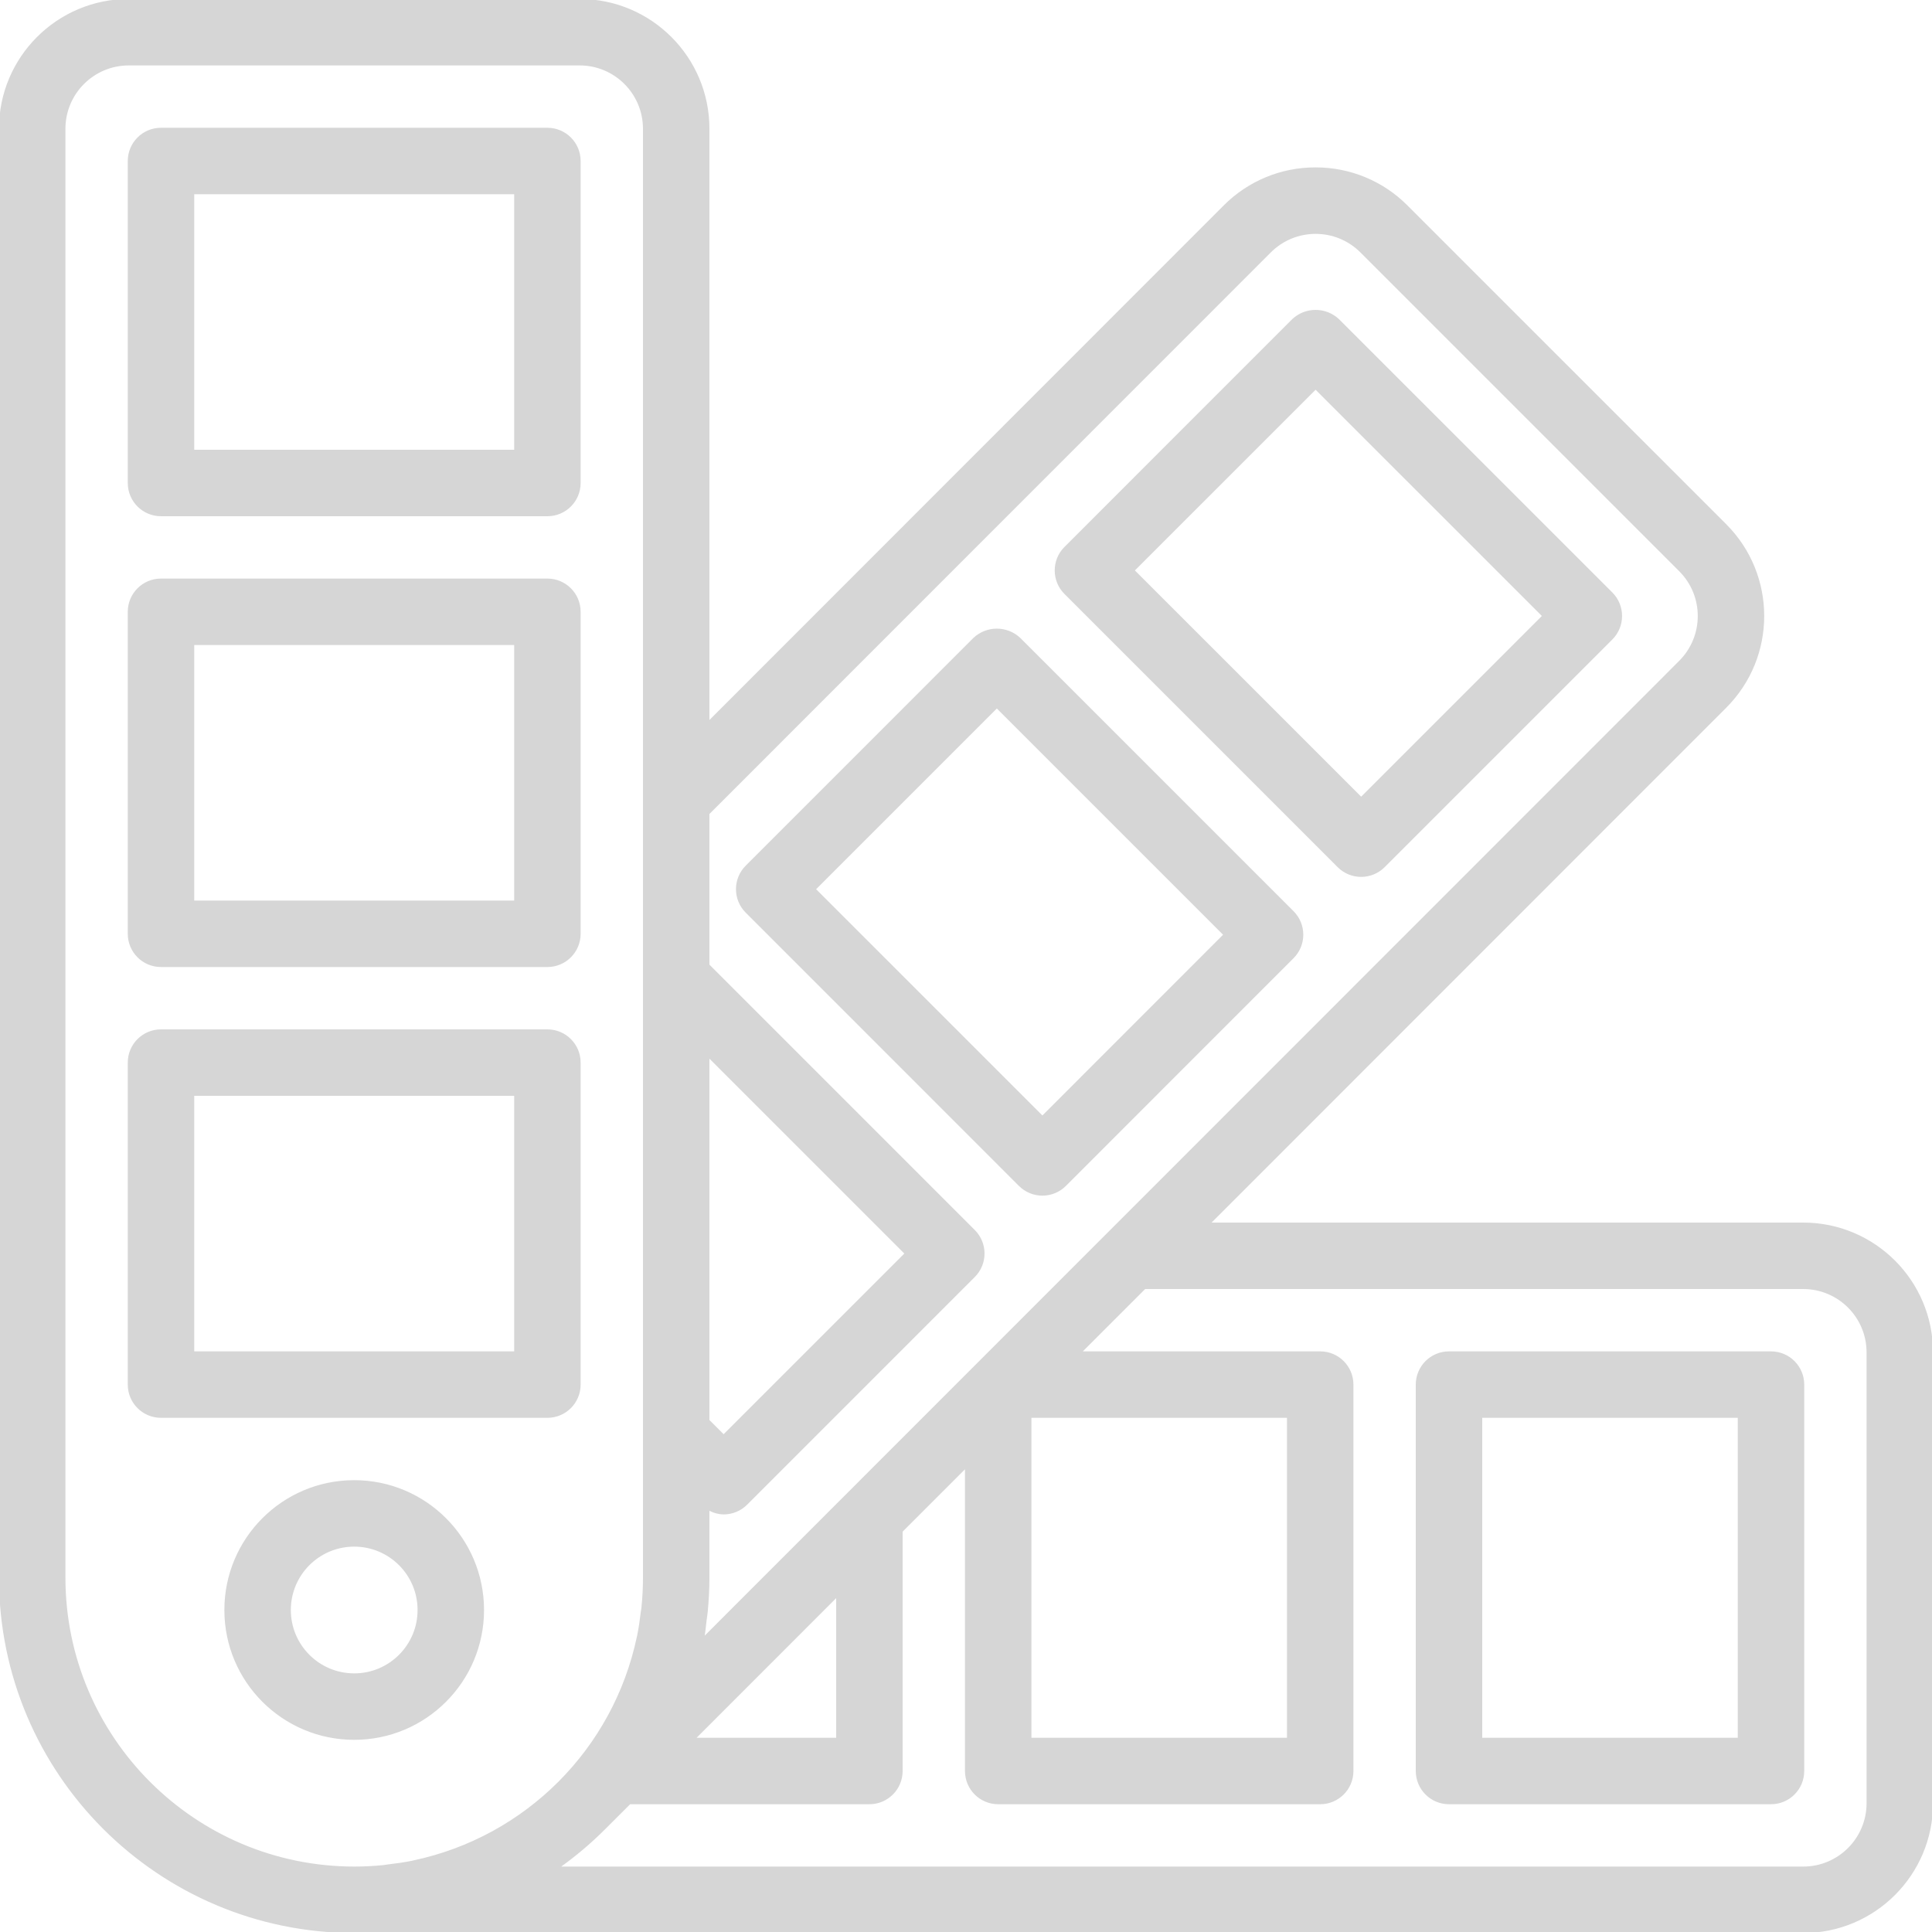<?xml version="1.0"?>
<svg xmlns="http://www.w3.org/2000/svg" height="512px" version="1.1" viewBox="0 0 937.5 937.5" width="512px">
<g id="surface1">
<path d="M 859.375 656.25 L 703.125 656.25 C 694.492 656.25 687.5 663.242 687.5 671.875 L 687.5 859.375 C 687.5 868.008 694.492 875 703.125 875 L 859.375 875 C 868.008 875 875 868.008 875 859.375 L 875 671.875 C 875 663.242 868.008 656.25 859.375 656.25 Z M 843.75 843.75 L 718.75 843.75 L 718.75 687.5 L 843.75 687.5 Z M 843.75 843.75 " style=" fill-rule:nonzero;fill-opacity:1;" stroke="#d6d6d6" fill="#d6d6d6"/>
<path d="M 649.453 420.438 C 655.555 426.539 665.438 426.539 671.543 420.438 L 782.031 309.953 C 788.133 303.848 788.133 293.953 782.031 287.852 L 649.438 155.277 C 643.242 149.41 633.539 149.41 627.344 155.277 L 516.875 265.762 C 510.773 271.867 510.773 281.762 516.875 287.852 Z M 638.391 188.422 L 748.898 298.902 L 660.5 387.301 L 550 276.805 Z M 638.391 188.422 " style=" fill-rule:nonzero;fill-opacity:1;" stroke="#d6d6d6" fill="#d6d6d6"/>
<path d="M 505.828 579.688 C 509.969 579.688 513.945 578.039 516.875 575.109 L 627.344 464.605 C 633.445 458.508 633.445 448.613 627.344 442.508 L 494.766 309.938 C 488.562 304.078 478.867 304.078 472.664 309.938 L 362.207 420.422 C 356.102 426.52 356.102 436.414 362.207 442.508 L 494.781 575.109 C 497.711 578.039 501.684 579.688 505.828 579.688 Z M 483.715 343.09 L 594.199 453.574 L 505.828 541.988 L 395.312 431.488 Z M 483.715 343.09 " style=" fill-rule:nonzero;fill-opacity:1;" stroke="#d6d6d6" fill="#d6d6d6"/>
<path d="M 78.125 250 L 265.625 250 C 274.258 250 281.25 243.008 281.25 234.375 L 281.25 78.125 C 281.25 69.492 274.258 62.5 265.625 62.5 L 78.125 62.5 C 69.492 62.5 62.5 69.492 62.5 78.125 L 62.5 234.375 C 62.5 243.008 69.492 250 78.125 250 Z M 93.75 93.75 L 250 93.75 L 250 218.75 L 93.75 218.75 Z M 93.75 93.75 " style=" fill-rule:nonzero;fill-opacity:1;" stroke="#d6d6d6" fill="#d6d6d6"/>
<path d="M 78.125 468.75 L 265.625 468.75 C 274.258 468.75 281.25 461.758 281.25 453.125 L 281.25 296.875 C 281.25 288.242 274.258 281.25 265.625 281.25 L 78.125 281.25 C 69.492 281.25 62.5 288.242 62.5 296.875 L 62.5 453.125 C 62.5 461.758 69.492 468.75 78.125 468.75 Z M 93.75 312.5 L 250 312.5 L 250 437.5 L 93.75 437.5 Z M 93.75 312.5 " style=" fill-rule:nonzero;fill-opacity:1;" stroke="#d6d6d6" fill="#d6d6d6"/>
<path d="M 281.25 671.875 L 281.25 515.625 C 281.25 506.992 274.258 500 265.625 500 L 78.125 500 C 69.492 500 62.5 506.992 62.5 515.625 L 62.5 671.875 C 62.5 680.508 69.492 687.5 78.125 687.5 L 265.625 687.5 C 274.258 687.5 281.25 680.508 281.25 671.875 Z M 250 656.25 L 93.75 656.25 L 93.75 531.25 L 250 531.25 Z M 250 656.25 " style=" fill-rule:nonzero;fill-opacity:1;" stroke="#d6d6d6" fill="#d6d6d6"/>
<path d="M 171.875 718.75 C 137.359 718.75 109.375 746.734 109.375 781.25 C 109.375 815.766 137.359 843.75 171.875 843.75 C 206.391 843.75 234.375 815.766 234.375 781.25 C 234.375 746.734 206.391 718.75 171.875 718.75 Z M 171.875 812.5 C 154.613 812.5 140.625 798.512 140.625 781.25 C 140.625 763.988 154.613 750 171.875 750 C 189.137 750 203.125 763.988 203.125 781.25 C 203.125 798.512 189.137 812.5 171.875 812.5 Z M 171.875 812.5 " style=" fill-rule:nonzero;fill-opacity:1;" stroke="#d6d6d6" fill="#d6d6d6"/>
<path d="M 875 593.75 L 586.719 593.75 L 837.281 343.09 C 861.68 318.691 861.68 279.121 837.281 254.711 L 682.594 100.031 C 670.895 88.281 654.977 81.688 638.391 81.734 C 621.816 81.68 605.902 88.258 594.199 100 L 343.75 350.582 L 343.75 62.5 C 343.75 27.984 315.766 0 281.25 0 L 62.5 0 C 27.984 0 0 27.984 0 62.5 L 0 765.625 C 0.117 860.504 76.996 937.383 171.875 937.5 L 875 937.5 C 909.516 937.5 937.5 909.516 937.5 875 L 937.5 656.25 C 937.5 621.734 909.516 593.75 875 593.75 Z M 343.75 512.5 L 439.527 608.281 L 351.141 696.656 L 343.75 689.262 Z M 342.344 786.527 C 342.531 785.062 342.77 783.602 342.922 782.129 C 343.418 776.672 343.75 771.188 343.75 765.633 L 343.75 732.246 C 345.996 733.574 348.535 734.305 351.141 734.375 C 355.281 734.375 359.258 732.727 362.188 729.797 L 472.664 619.316 C 478.77 613.211 478.77 603.32 472.664 597.223 L 343.75 468.301 L 343.75 394.781 L 616.297 122.141 C 628.508 109.93 648.289 109.93 660.5 122.141 L 815.188 276.828 C 827.387 289.031 827.387 308.812 815.188 321.016 L 370.484 765.863 L 341.25 795.113 C 341.738 792.266 342 789.375 342.344 786.516 Z M 500 687.5 L 625 687.5 L 625 843.75 L 500 843.75 Z M 406.25 774.289 L 406.25 843.75 L 336.816 843.75 Z M 200.141 903.391 C 196.234 904.203 192.234 904.746 188.223 905.219 C 187.508 905.297 186.828 905.461 186.129 905.527 C 181.438 906 176.754 906.25 171.875 906.25 C 94.242 906.164 31.336 843.258 31.25 765.625 L 31.25 62.5 C 31.25 45.238 45.238 31.25 62.5 31.25 L 281.25 31.25 C 298.512 31.25 312.5 45.238 312.5 62.5 L 312.5 765.625 C 312.5 770.438 312.25 775.188 311.777 779.879 C 311.777 780.59 311.547 781.281 311.469 781.992 C 310.996 786.016 310.438 790 309.641 793.891 L 309.531 794.328 C 298.027 848.977 255.359 891.695 200.723 903.25 Z M 906.25 875 C 906.25 892.262 892.262 906.25 875 906.25 L 270.762 906.25 C 278.848 900.543 286.414 894.16 293.402 887.152 L 305.566 875 L 421.875 875 C 430.508 875 437.5 868.008 437.5 859.375 L 437.5 743.016 L 468.75 711.766 L 468.75 859.375 C 468.75 868.008 475.742 875 484.375 875 L 640.625 875 C 649.258 875 656.25 868.008 656.25 859.375 L 656.25 671.875 C 656.25 663.242 649.258 656.25 640.625 656.25 L 524.227 656.25 L 555.477 625 L 875 625 C 892.262 625 906.25 638.988 906.25 656.25 Z M 906.25 875 " style=" fill-rule:nonzero;fill-opacity:1;" stroke="#d6d6d6" fill="#d6d6d6"/>
</g>
</svg>
